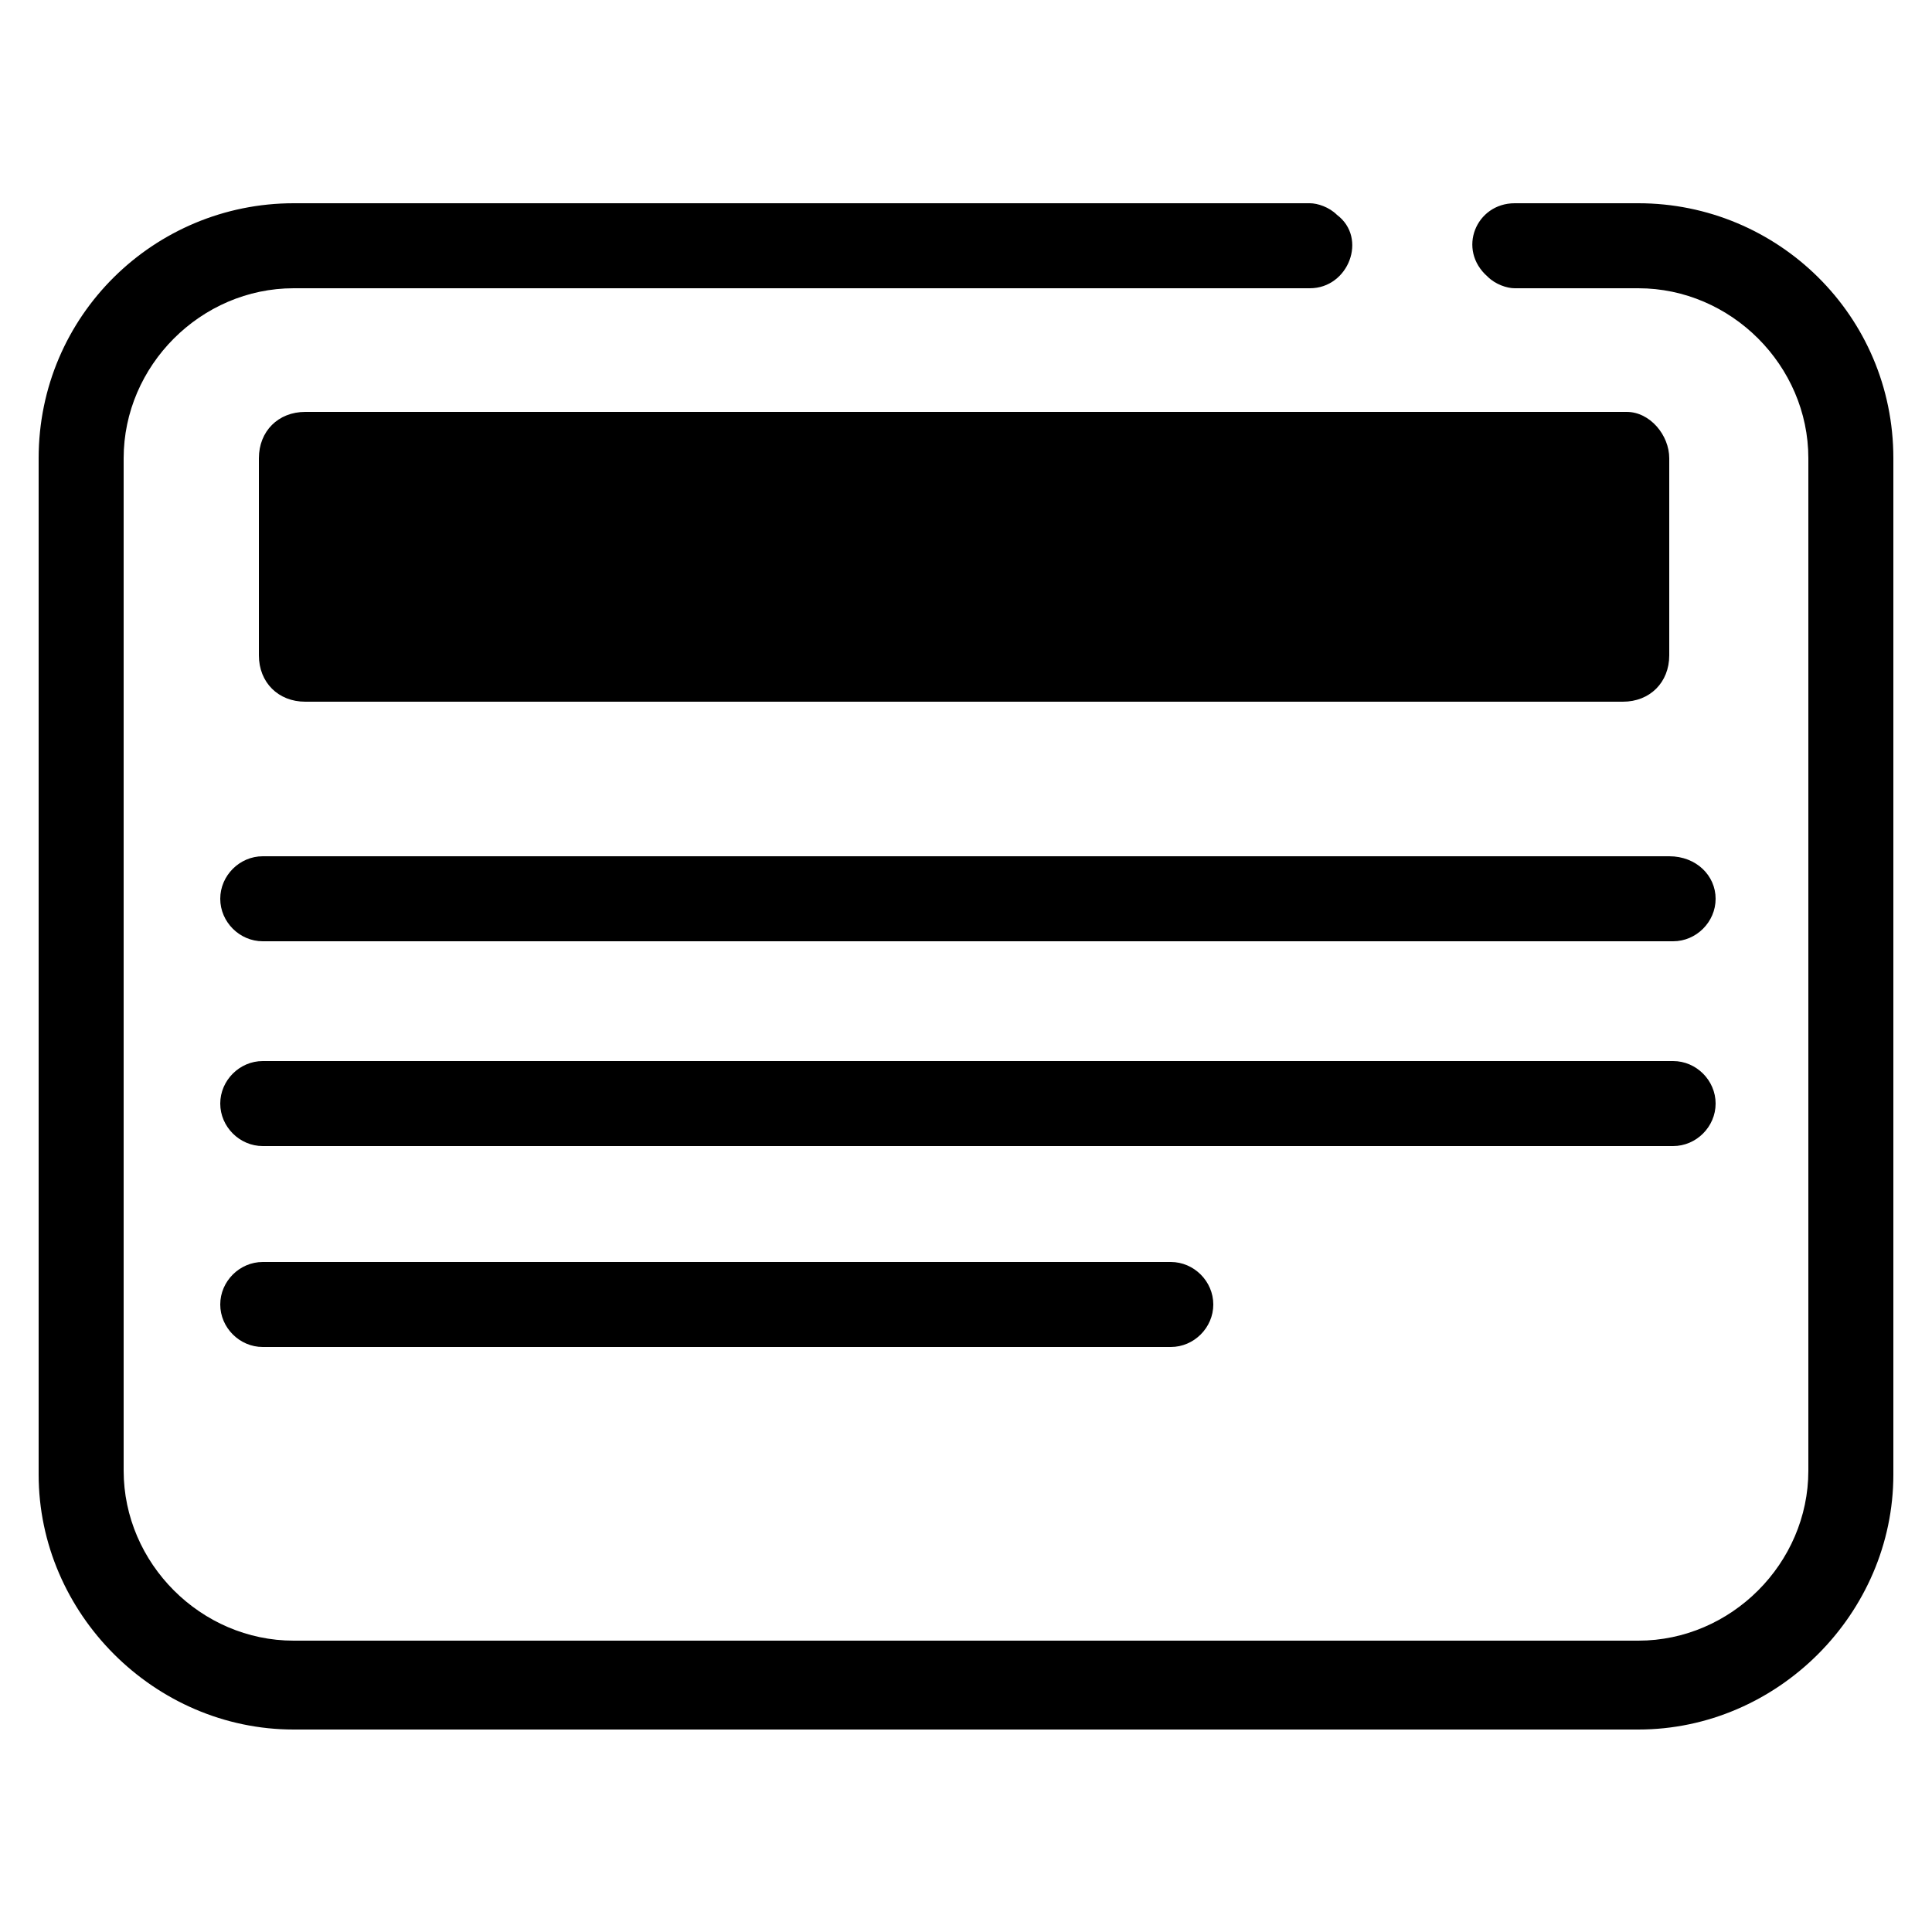 <?xml version="1.0" encoding="utf-8"?>
<!-- Generator: Adobe Illustrator 21.1.0, SVG Export Plug-In . SVG Version: 6.00 Build 0)  -->
<svg version="1.1" id="Layer_1" xmlns="http://www.w3.org/2000/svg"  x="0px" y="0px"
	 viewBox="0 0 500 500" style="enable-background:new 0 0 500 500;" xml:space="preserve">
<g id="Title">
	<path d="M424,52.6h-32c-10,0-15,12-7,19l0,0c2,2,5,3,7,3h32c24,0,44,20,44,44v262c0,24-20,44-44,44H76c-24,0-44-20-44-44v-262
		c0-24,20-44,44-44h263c10,0,15-13,7-19l0,0c-2-2-5-3-7-3H76c-36,0-66,29-66,66v263c0,36,30,66,66,66h348c36,0,66-30,66-66v-263
		C490,81.6,460,52.6,424,52.6z"/>
	<path d="M432,221.6H68c-6,0-11,5-11,11s5,11,11,11h365c6,0,11-5,11-11S439,221.6,432,221.6z"/>
	<path d="M444,285.6c0-6-5-11-11-11H68c-6,0-11,5-11,11c0,6,5,11,11,11h365C439,296.6,444,291.6,444,285.6z"/>
	<path d="M68,326.6c-6,0-11,5-11,11c0,6,5,11,11,11h235c6,0,11-5,11-11c0-6-5-11-11-11H68z"/>
	<path d="M421,106.6H79c-7,0-12,5-12,12v51c0,7,5,12,12,12h341c7,0,12-5,12-12v-51C432,112.6,427,106.6,421,106.6z"/>
</g>
</svg>
